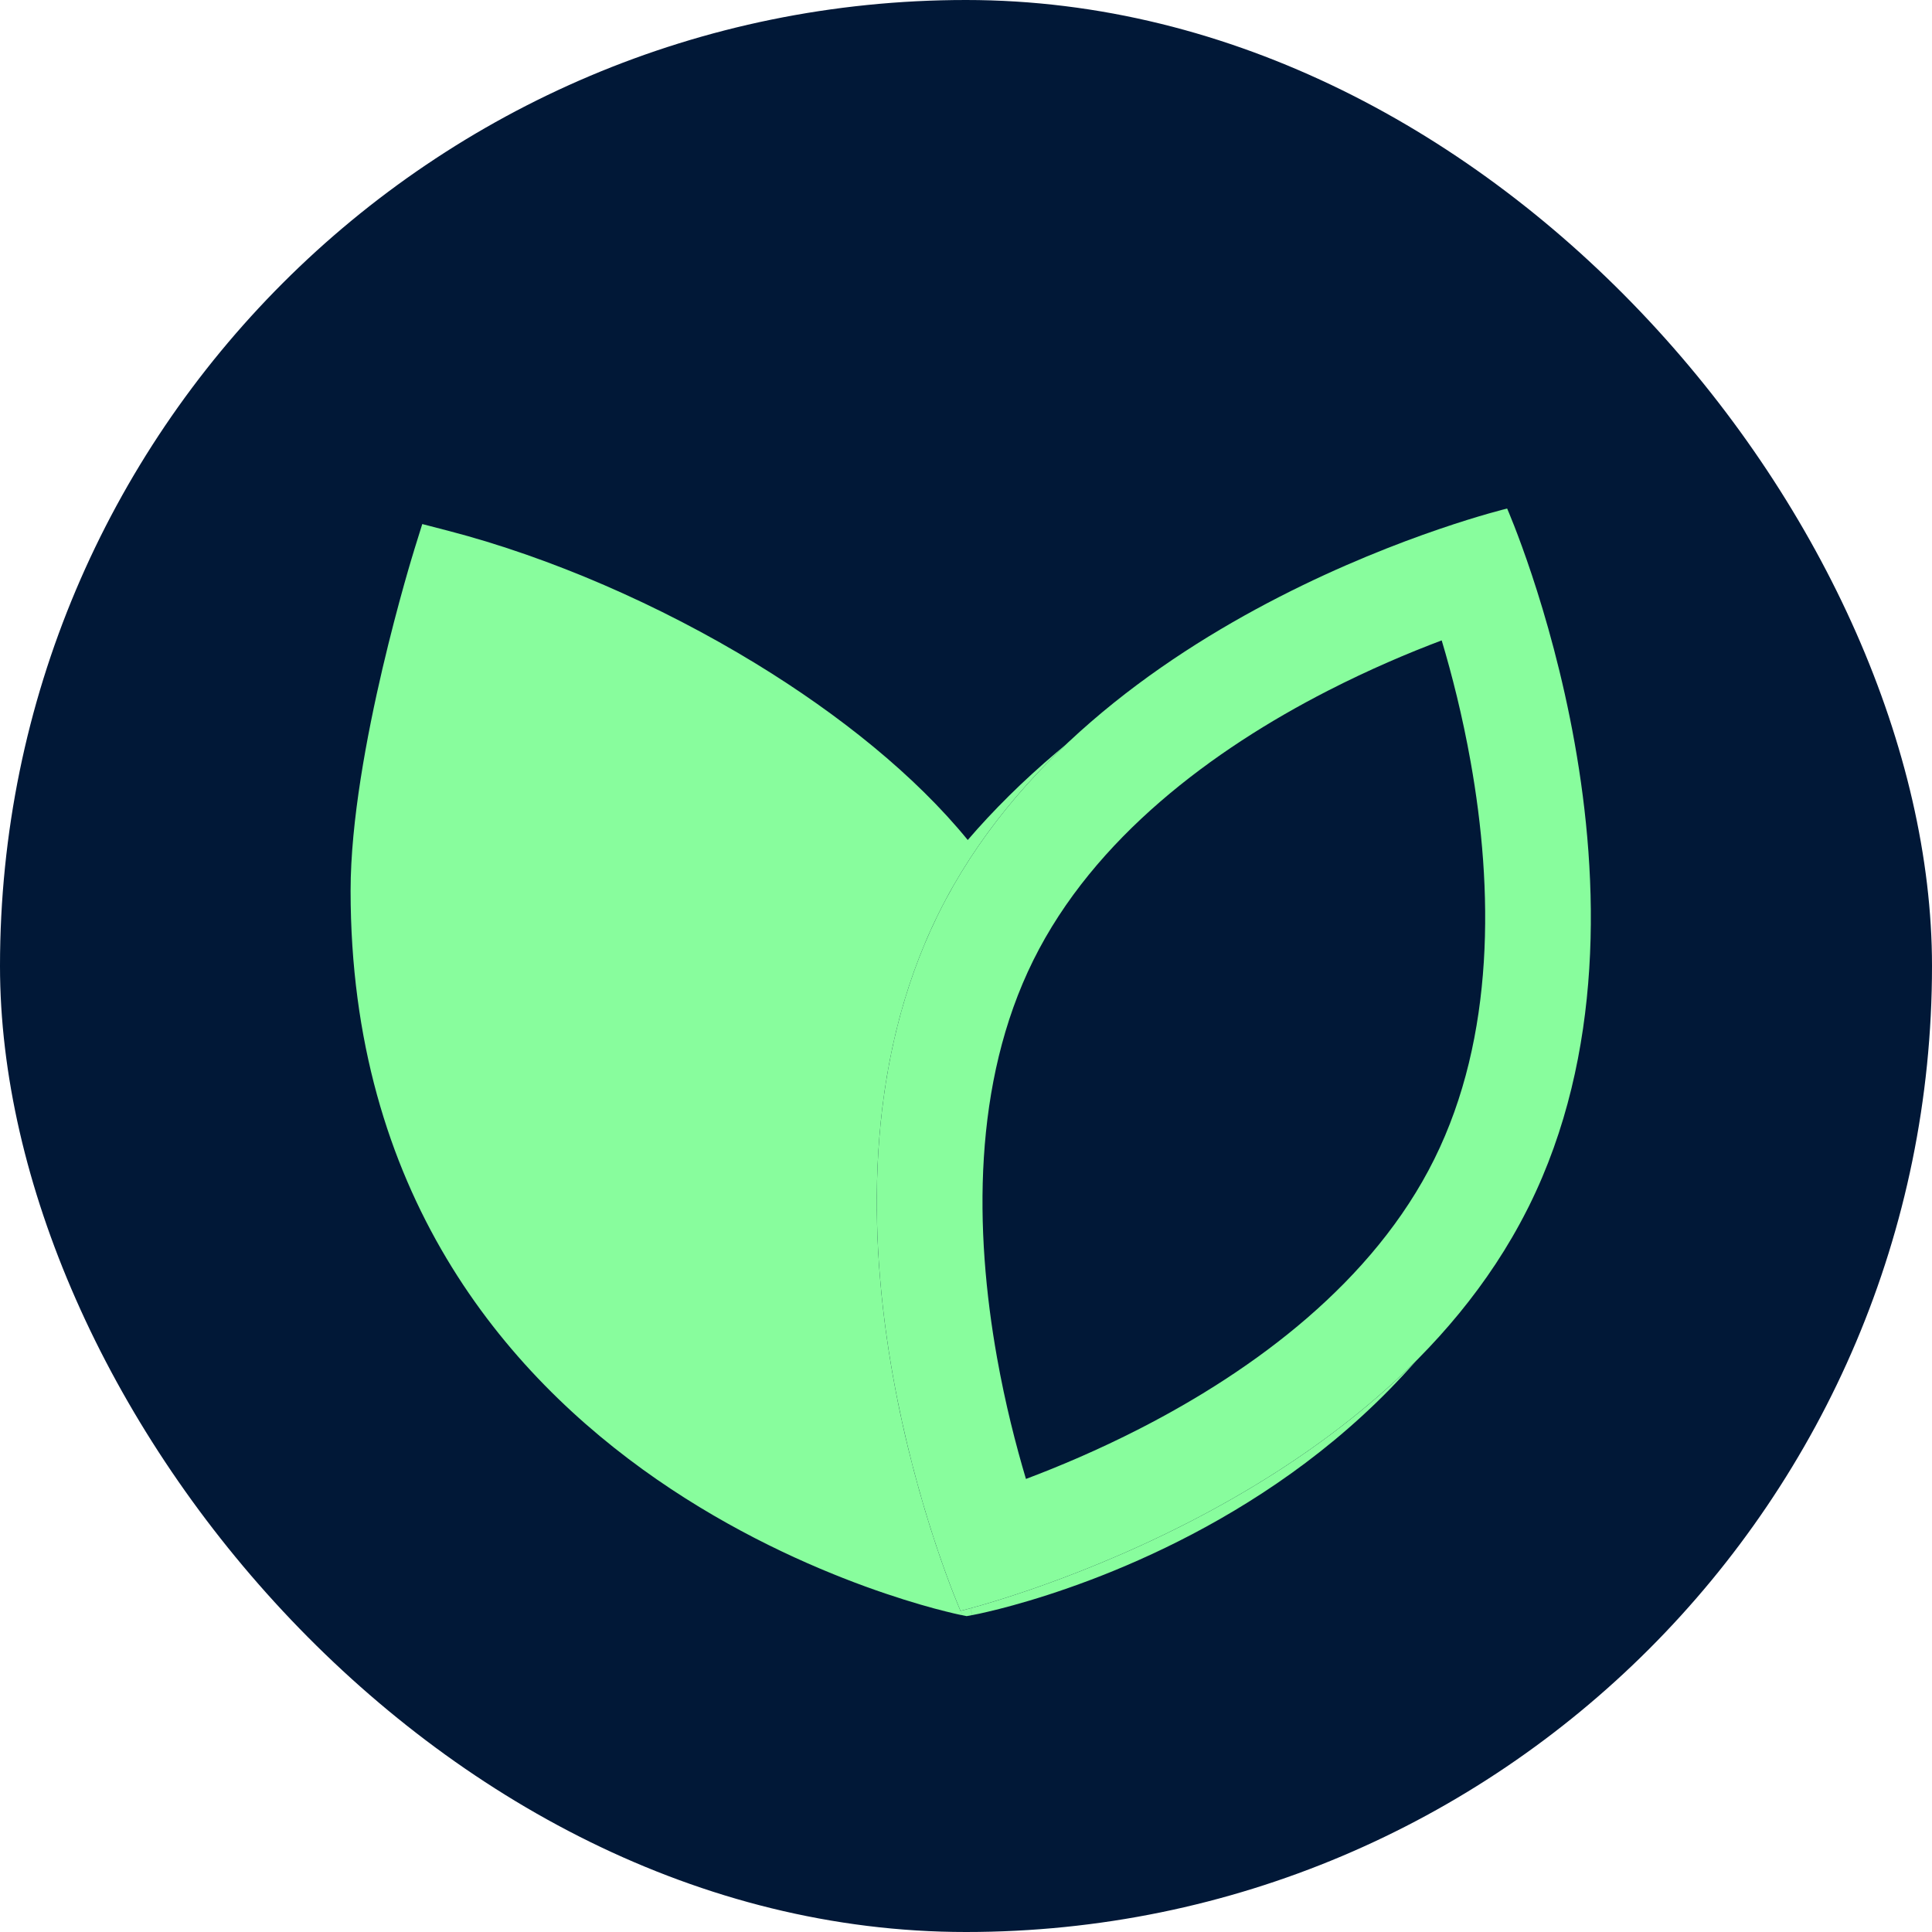 <svg width="32" height="32" viewBox="0 0 32 32" fill="none" xmlns="http://www.w3.org/2000/svg">
    <rect width="32" height="32" rx="16" fill="#011837"/>
    <mask id="mask0_1245_615" style="mask-type:alpha" maskUnits="userSpaceOnUse" x="0" y="0" width="32" height="32">
        <rect width="32" height="32" rx="16" fill="#011936"/>
    </mask>
    <g mask="url(#mask0_1245_615)">
        <path d="M16.015 26.287C16.015 26.287 6.279 24.338 6.279 14.752C6.279 12.566 7.311 9.25 7.311 9.25C10.58 10.099 14.38 12.315 16.015 14.677C17.583 12.64 20.384 10.552 24.743 9.25C25.363 10.959 25.75 12.806 25.75 14.752C25.75 24.514 16.015 26.287 16.015 26.287Z" fill="#88FD9D"/>
        <path d="M15.922 26.75L16.011 26.768L16.099 26.752L16.015 26.287L15.922 26.75ZM6.752 14.753C6.752 13.717 6.998 12.386 7.255 11.289C7.382 10.746 7.509 10.27 7.605 9.93C7.614 9.895 7.624 9.862 7.633 9.829C9.093 10.258 10.643 10.952 12.03 11.799C13.562 12.736 14.86 13.839 15.626 14.946L15.994 15.478L16.389 14.965C17.836 13.086 20.415 11.12 24.447 9.836C24.964 11.381 25.278 13.029 25.278 14.753C25.278 19.444 22.951 22.194 20.616 23.791C19.442 24.593 18.265 25.103 17.38 25.412C16.938 25.566 16.572 25.67 16.317 25.734C16.19 25.767 16.091 25.789 16.024 25.803C16.023 25.804 16.021 25.804 16.019 25.805C16.017 25.804 16.015 25.804 16.012 25.803C15.946 25.788 15.847 25.763 15.72 25.729C15.465 25.66 15.097 25.55 14.655 25.389C13.769 25.067 12.591 24.54 11.416 23.726C9.075 22.106 6.752 19.354 6.752 14.753ZM5.807 14.753C5.807 19.738 8.351 22.753 10.878 24.503C12.137 25.374 13.392 25.934 14.332 26.277C14.802 26.448 15.196 26.566 15.473 26.641C15.612 26.678 15.722 26.705 15.798 26.723C15.836 26.732 15.866 26.738 15.887 26.743C15.897 26.745 15.906 26.747 15.911 26.748C15.914 26.749 15.917 26.749 15.918 26.75C15.919 26.75 15.92 26.75 15.921 26.75C15.921 26.75 15.921 26.75 15.921 26.75C15.922 26.75 15.924 26.742 16.015 26.287C16.099 26.752 16.099 26.752 16.1 26.752C16.1 26.752 16.1 26.752 16.101 26.752C16.101 26.752 16.102 26.751 16.103 26.751C16.105 26.751 16.107 26.75 16.11 26.75C16.116 26.749 16.124 26.747 16.134 26.745C16.155 26.741 16.185 26.735 16.224 26.727C16.3 26.71 16.41 26.685 16.549 26.65C16.827 26.579 17.221 26.468 17.692 26.303C18.632 25.975 19.889 25.431 21.149 24.57C23.681 22.84 26.222 19.823 26.222 14.753C26.222 12.743 25.822 10.842 25.187 9.089L25.035 8.67L24.608 8.798C20.502 10.025 17.72 11.947 16.029 13.913C15.155 12.842 13.904 11.838 12.522 10.993C10.923 10.016 9.114 9.231 7.43 8.793L6.994 8.68L6.86 9.11L7.311 9.25C6.867 9.112 6.86 9.11 6.86 9.11C6.86 9.11 6.86 9.11 6.86 9.11C6.86 9.111 6.86 9.111 6.86 9.111C6.86 9.112 6.859 9.112 6.859 9.113C6.859 9.115 6.858 9.118 6.857 9.121C6.855 9.128 6.852 9.138 6.848 9.151C6.84 9.176 6.828 9.214 6.814 9.263C6.785 9.36 6.744 9.5 6.695 9.675C6.597 10.025 6.466 10.515 6.335 11.074C6.076 12.183 5.807 13.602 5.807 14.753Z" fill="#88FD9D"/>
        <path d="M24.963 8.423C24.963 8.423 27.825 14.934 25.325 19.976C22.825 25.018 15.909 26.681 15.909 26.681C15.909 26.681 13.047 20.17 15.547 15.128C18.047 10.086 24.963 8.423 24.963 8.423Z" fill="#011837"/>
        <path d="M23.757 19.198C24.765 17.166 24.734 14.718 24.358 12.616C24.222 11.853 24.047 11.168 23.879 10.607C23.332 10.813 22.68 11.089 21.991 11.442C20.09 12.416 18.123 13.873 17.115 15.905C16.107 17.938 16.139 20.385 16.514 22.488C16.65 23.25 16.826 23.936 16.993 24.496C17.54 24.29 18.192 24.015 18.881 23.662C20.782 22.688 22.749 21.231 23.757 19.198ZM25.295 20.035C22.771 25.031 15.909 26.681 15.909 26.681L15.878 26.607C15.574 25.876 13.223 19.905 15.518 15.187L15.547 15.128C18.045 10.091 24.95 8.426 24.963 8.423C24.963 8.423 27.825 14.934 25.325 19.976L25.295 20.035Z" fill="#88FD9D"/>
    </g>
</svg>
